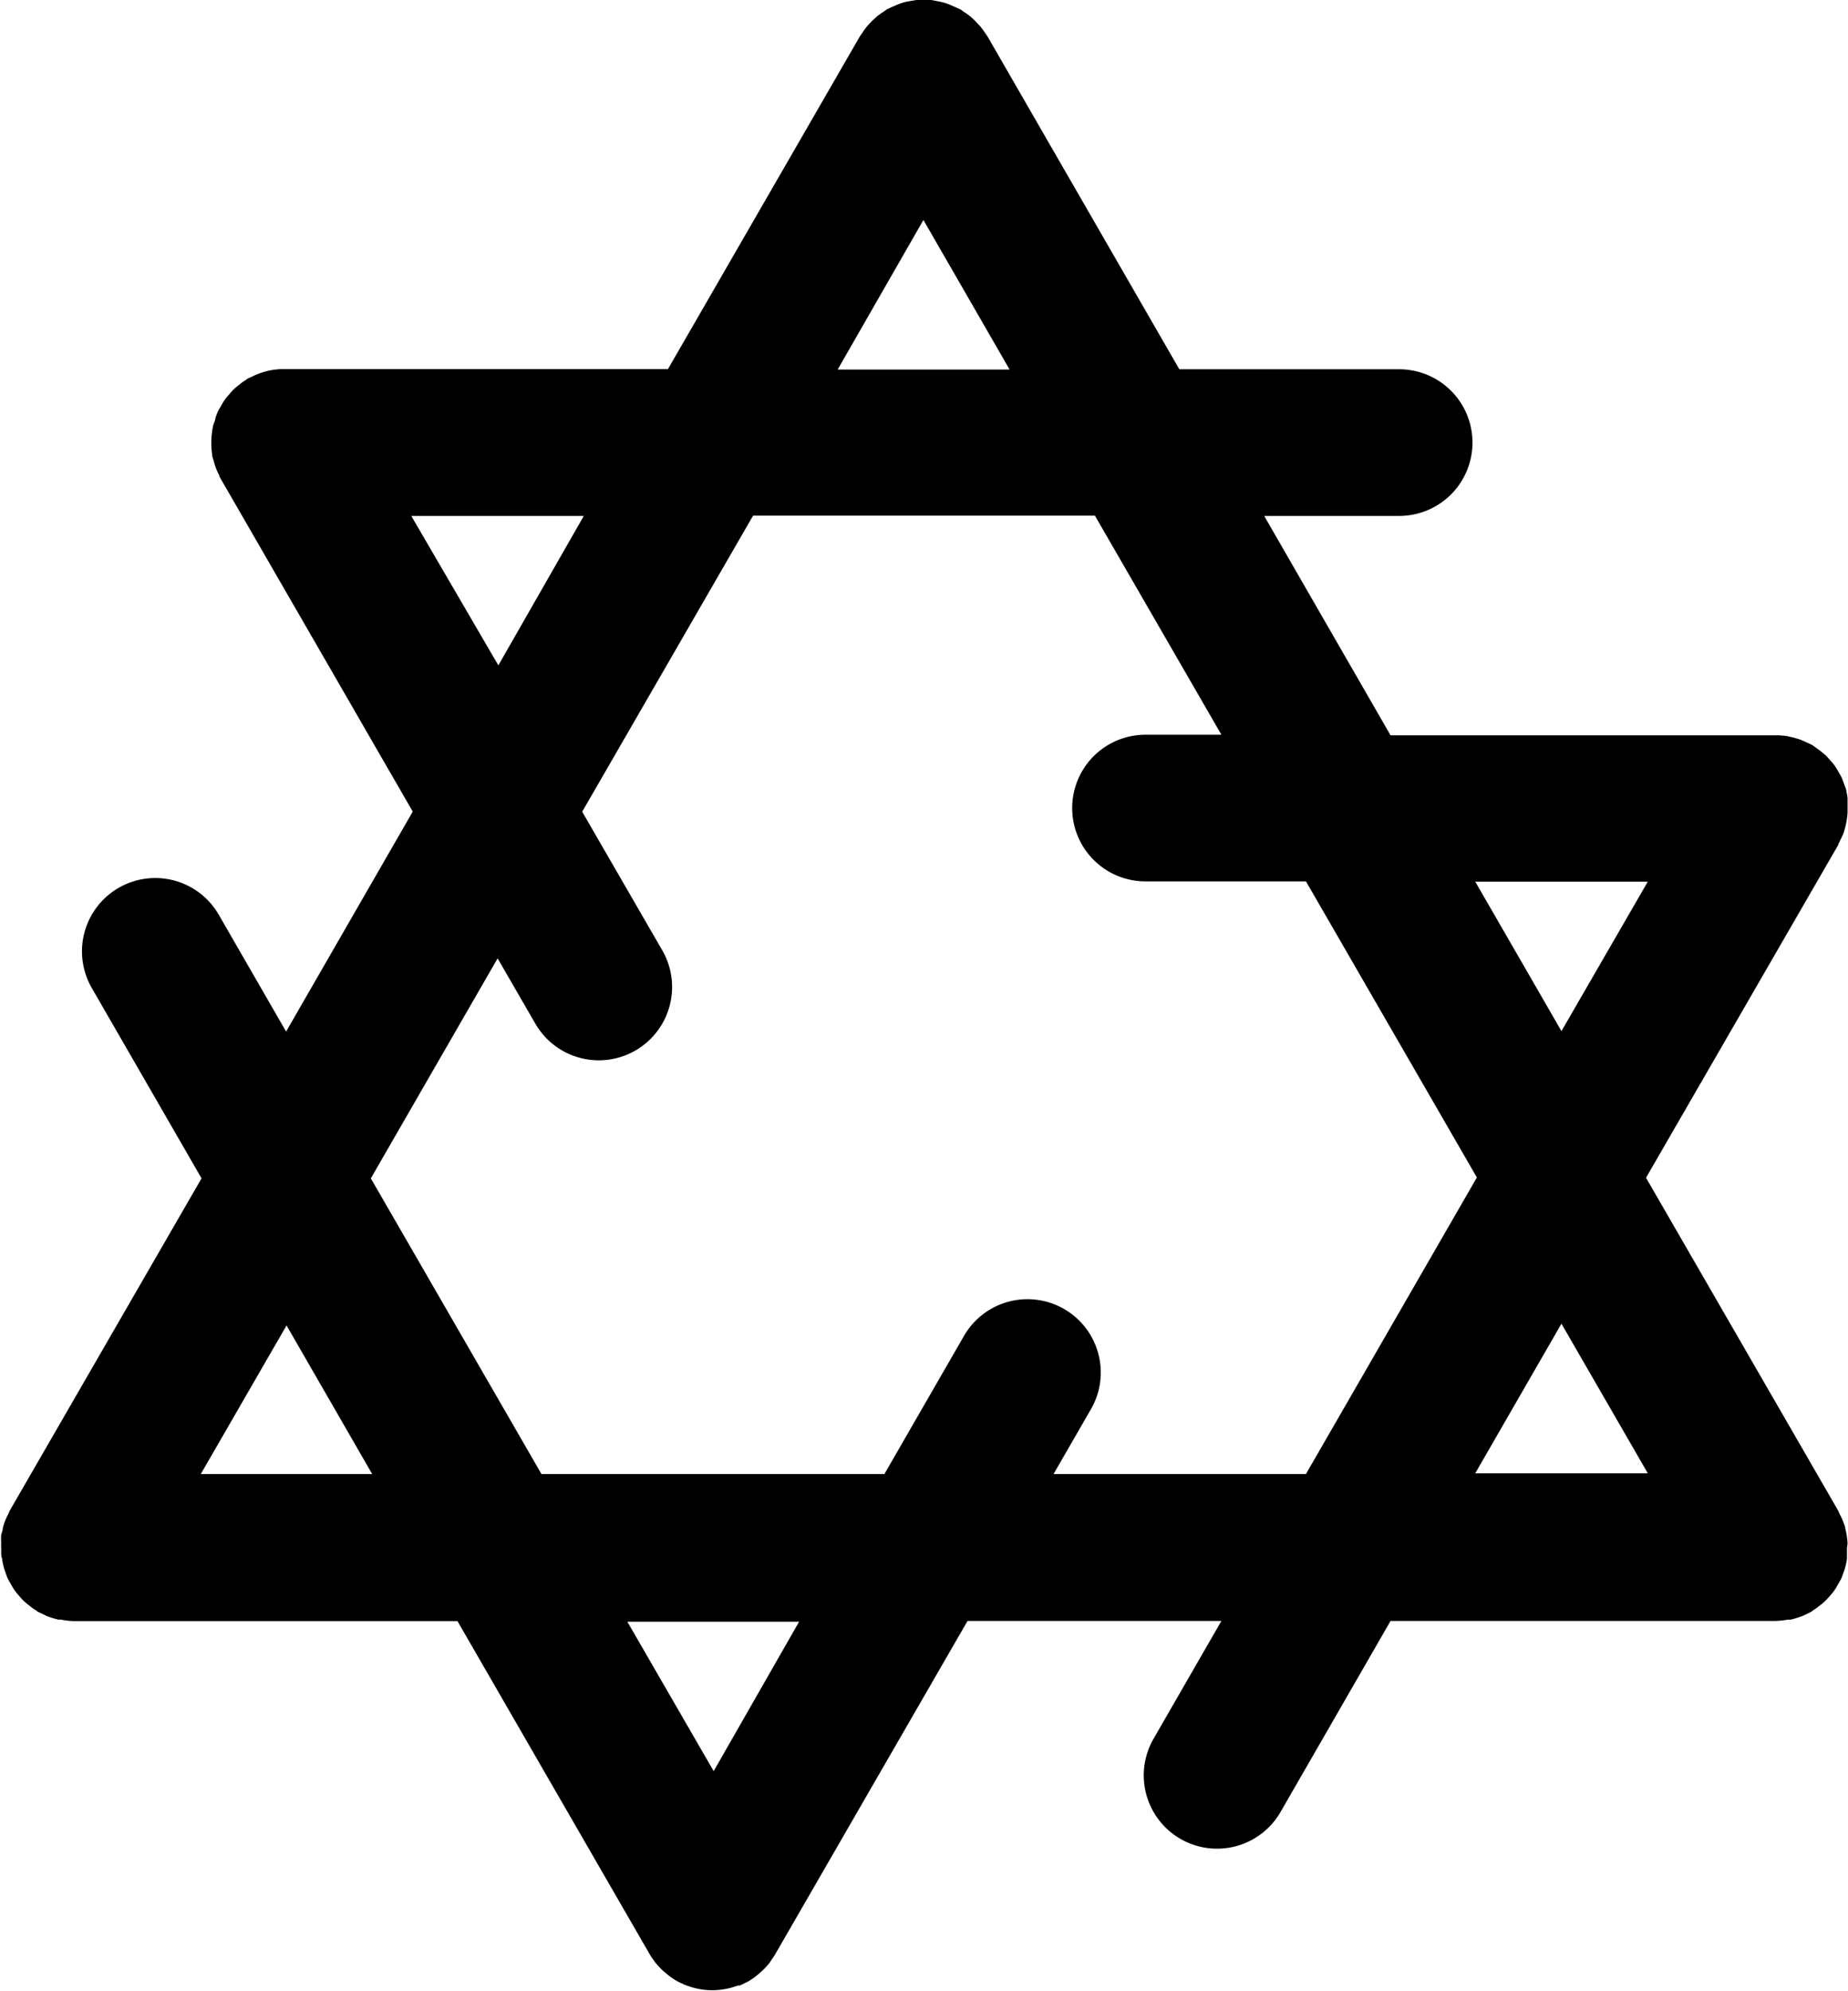 <svg xmlns="http://www.w3.org/2000/svg" width="126.08" height="135.77" viewBox="0 0 126.08 135.77"><path d="M126.05,105.23a5,5,0,0,0-.06-.54,3.56,3.56,0,0,0-.1-.47c0-.16-.09-.31-.14-.46s-.15-.34-.23-.5-.07-.17-.11-.25L112.3,80.31l13.11-22.69c0-.08.07-.17.11-.26s.16-.32.23-.49.1-.31.14-.46a3.94,3.94,0,0,0,.1-.47,5,5,0,0,0,.06-.54c0-.1,0-.19,0-.28s0-.11,0-.16,0-.36,0-.54a3.25,3.25,0,0,0-.08-.45c0-.16-.09-.31-.14-.47l-.17-.45c-.07-.15-.15-.28-.23-.42s-.16-.28-.25-.41a3.57,3.57,0,0,0-.31-.37c-.11-.12-.21-.25-.33-.36l-.35-.29-.44-.32-.13-.09-.26-.12-.49-.22c-.16-.06-.32-.1-.48-.15l-.44-.1a5.51,5.51,0,0,0-.57-.06l-.26,0H94.87L86.25,35.18h9.21a5,5,0,0,0,0-10h-15L67.37,2.48l-.16-.23c-.1-.15-.21-.3-.32-.44l-.33-.35c-.11-.12-.23-.22-.35-.33a3.65,3.65,0,0,0-.45-.32L65.54.65,65.39.58l-.5-.22A3.61,3.61,0,0,0,64.47.2,4.15,4.15,0,0,0,64,.09L63.52,0h-1l-.47.08a3.38,3.38,0,0,0-.48.11,3.61,3.61,0,0,0-.42.16c-.17.07-.34.14-.51.23a.59.59,0,0,0-.14.06l-.22.16a4.38,4.38,0,0,0-.46.33l-.34.31c-.11.12-.23.24-.33.36s-.22.29-.32.44l-.16.23-13.1,22.7H19.4l-.26,0a5.51,5.51,0,0,0-.57.06,3.63,3.63,0,0,0-.45.1,4.26,4.26,0,0,0-.47.15,4.31,4.31,0,0,0-.49.22l-.26.11-.13.1a3.54,3.54,0,0,0-.44.32,3.17,3.17,0,0,0-.35.29,2.82,2.82,0,0,0-.33.36,3.57,3.57,0,0,0-.31.37c-.09.13-.17.27-.25.41s-.16.27-.23.41a4.28,4.28,0,0,0-.17.46c0,.15-.1.3-.14.46a3.4,3.4,0,0,0-.08.46,4.53,4.53,0,0,0-.05.53c0,.06,0,.11,0,.17a2.48,2.48,0,0,0,0,.27,4.93,4.93,0,0,0,.05.54c0,.17.07.32.11.47s.09.31.14.46a3.81,3.81,0,0,0,.23.5c0,.08.06.17.11.26l13.1,22.69-8.64,15L14.94,62.4a5,5,0,1,0-8.66,5l7.47,12.95L.67,103a2.72,2.72,0,0,0-.11.25,4.52,4.52,0,0,0-.23.5,3.5,3.5,0,0,0-.14.46c0,.15-.08.31-.11.47a4.93,4.93,0,0,0,0,.54,2.4,2.4,0,0,0,0,.28v.07s0,.09,0,.14a.65.65,0,0,1,0,.14c0,.14,0,.28.06.41a3.4,3.4,0,0,0,.08.46,3.5,3.5,0,0,0,.14.46,4.28,4.28,0,0,0,.17.46c.07.14.15.28.23.41a3.45,3.45,0,0,0,.25.41c.09.13.2.25.31.38a3.61,3.61,0,0,0,.33.35,3.17,3.17,0,0,0,.35.29,3.54,3.54,0,0,0,.44.32l.13.1.47.22.11.06a6.13,6.13,0,0,0,.83.26l.19,0a4.59,4.59,0,0,0,.9.1H31.21l13.1,22.69a3.83,3.83,0,0,0,.28.42l.08.12a6,6,0,0,0,.59.64l.15.12a4.32,4.32,0,0,0,.7.51l0,0h0a2.58,2.58,0,0,0,.44.22l.16.08.2.07a4.92,4.92,0,0,0,1.68.3h0a5.06,5.06,0,0,0,1.75-.32l.13,0,.19-.09.41-.2h0l0,0a5,5,0,0,0,.7-.51l.15-.13a5.05,5.05,0,0,0,.59-.63l.08-.12c.09-.14.19-.27.28-.42l13.14-22.76H83.33l-4.61,8a5,5,0,1,0,8.66,5l7.49-13h26.21a5.49,5.49,0,0,0,.9-.09l.19,0a6.13,6.13,0,0,0,.83-.26l.11-.05.47-.23.13-.1a4.48,4.48,0,0,0,.44-.32,3.17,3.17,0,0,0,.35-.29c.12-.11.22-.23.33-.35s.22-.25.31-.38.17-.27.25-.41.16-.27.23-.41.11-.31.17-.46.1-.3.14-.46a3.54,3.54,0,0,0,.08-.45c0-.18,0-.36,0-.54s0-.11,0-.16S126.05,105.32,126.05,105.23ZM112.42,60.12l-5.89,10.19-5.88-10.19ZM63,15l5.88,10.2H57.15ZM34,45.37,28.06,35.18H39.83Zm14.69,75.4-5.89-10.19H54.52ZM13.7,100.51l5.85-10.13,5.84,10.13ZM72.6,89.26a5,5,0,0,0-6.83,1.83l-5.43,9.42H36.94L25.3,80.35l8.65-15,2.59,4.48a5,5,0,0,0,8.66-5l-5.48-9.48,2.79-4.83,8.87-15.36H74.7l8.63,14.94H78.15a5,5,0,0,0,0,10H89.1l11.66,20.19L89.1,100.51H71.88l2.55-4.42A5,5,0,0,0,72.6,89.26Zm33.93,1,5.89,10.2H100.65Z"/></svg>